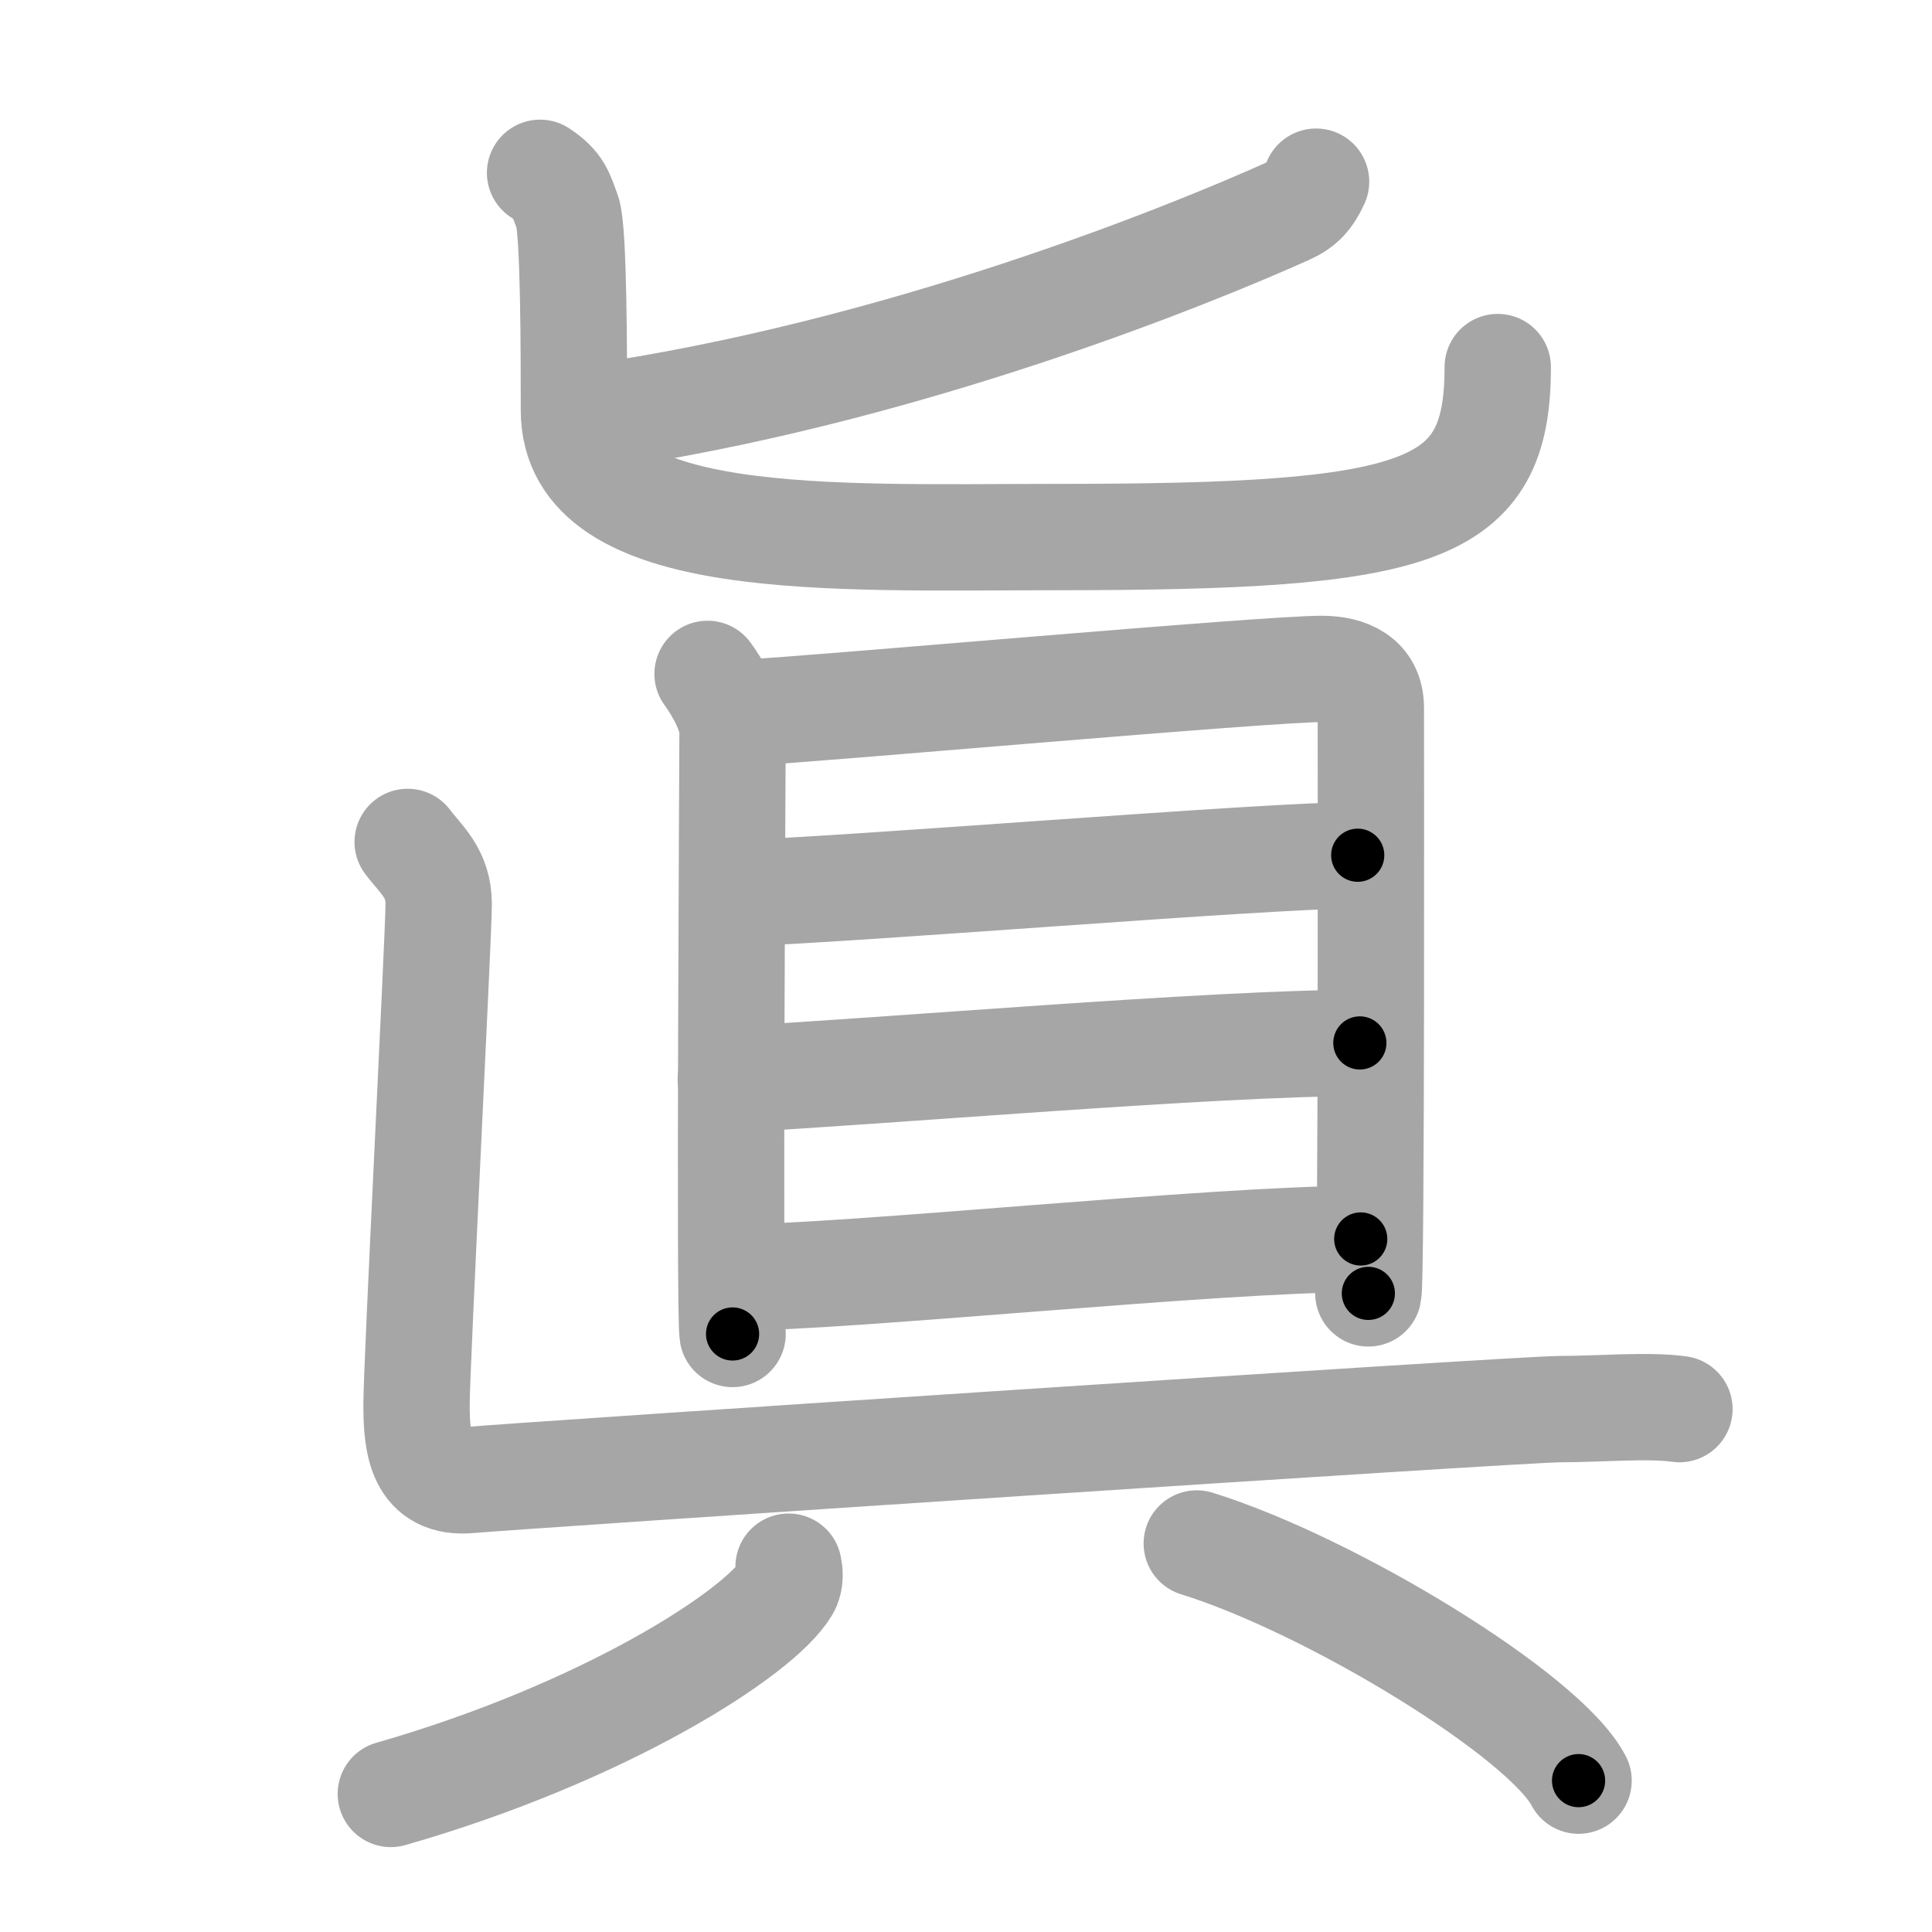 <svg xmlns="http://www.w3.org/2000/svg" viewBox="0 0 109 109" id="771e"><g fill="none" stroke="#a6a6a6" stroke-width="6" stroke-linecap="round" stroke-linejoin="round"><g><g><path d="M74.25,10.25c-0.4,0.87-0.79,1.3-1.63,1.68c-5.43,2.44-21.84,9.15-39.37,11.65" /><path d="M30.47,9.75c1.1,0.73,1.17,1.23,1.54,2.21s0.37,8.11,0.37,11.18c0,7.89,14.66,7.16,27.15,7.16c20.72,0,24.97-1.29,24.97-9.59" /></g><g><g><path d="M39.92,38.02c0.57,0.78,1.41,2.21,1.41,3.25s-0.19,32.95,0,33.99" /><path d="M42.28,40.19c3.24-0.13,29.41-2.49,32.37-2.45c1.35,0.02,2.69,0.52,2.69,2.19c0,1.25,0.05,32.27-0.14,33.04" /><path d="M41.46,50.4c6.39-0.18,29.94-2.15,35.14-2.15" /><path d="M41.23,60.9c8.58-0.44,27.16-2.06,35.49-2.06" /><path d="M41.51,72.07c6.44,0,26.94-2.17,35.26-2.17" /></g><path d="M23,47.5c0.75,1,1.75,1.75,1.75,3.5S23.5,77,23.5,79.25s0.25,4.5,3,4.25s59.25-4,61.5-4s5-0.25,6.75,0" /><g><g><path d="M44.49,88.39c0.06,0.3,0.13,0.78-0.13,1.21c-1.53,2.56-10.3,8.17-22.31,11.61" /></g><g><path d="M67.52,87.08c7.6,2.36,19.64,9.71,21.54,13.38" /></g></g></g></g></g><g fill="none" stroke="#000" stroke-width="3" stroke-linecap="round" stroke-linejoin="round"><path d="M74.25,10.25c-0.4,0.87-0.79,1.3-1.63,1.68c-5.43,2.44-21.84,9.15-39.37,11.65" stroke-dasharray="43.584" stroke-dashoffset="43.584"><animate attributeName="stroke-dashoffset" values="43.584;43.584;0" dur="0.436s" fill="freeze" begin="0s;771e.click" /></path><path d="M30.47,9.75c1.1,0.73,1.17,1.23,1.54,2.21s0.37,8.11,0.37,11.18c0,7.89,14.66,7.16,27.15,7.16c20.72,0,24.97-1.29,24.97-9.59" stroke-dasharray="74.76" stroke-dashoffset="74.76"><animate attributeName="stroke-dashoffset" values="74.76" fill="freeze" begin="771e.click" /><animate attributeName="stroke-dashoffset" values="74.76;74.76;0" keyTimes="0;0.437;1" dur="0.998s" fill="freeze" begin="0s;771e.click" /></path><path d="M39.92,38.02c0.57,0.78,1.41,2.21,1.41,3.25s-0.19,32.95,0,33.99" stroke-dasharray="37.583" stroke-dashoffset="37.583"><animate attributeName="stroke-dashoffset" values="37.583" fill="freeze" begin="771e.click" /><animate attributeName="stroke-dashoffset" values="37.583;37.583;0" keyTimes="0;0.726;1" dur="1.374s" fill="freeze" begin="0s;771e.click" /></path><path d="M42.28,40.19c3.24-0.13,29.41-2.49,32.37-2.45c1.35,0.02,2.69,0.52,2.69,2.19c0,1.25,0.05,32.27-0.14,33.04" stroke-dasharray="69.439" stroke-dashoffset="69.439"><animate attributeName="stroke-dashoffset" values="69.439" fill="freeze" begin="771e.click" /><animate attributeName="stroke-dashoffset" values="69.439;69.439;0" keyTimes="0;0.725;1" dur="1.896s" fill="freeze" begin="0s;771e.click" /></path><path d="M41.46,50.4c6.39-0.18,29.94-2.15,35.14-2.15" stroke-dasharray="35.209" stroke-dashoffset="35.209"><animate attributeName="stroke-dashoffset" values="35.209" fill="freeze" begin="771e.click" /><animate attributeName="stroke-dashoffset" values="35.209;35.209;0" keyTimes="0;0.843;1" dur="2.248s" fill="freeze" begin="0s;771e.click" /></path><path d="M41.23,60.9c8.58-0.44,27.16-2.06,35.49-2.06" stroke-dasharray="35.555" stroke-dashoffset="35.555"><animate attributeName="stroke-dashoffset" values="35.555" fill="freeze" begin="771e.click" /><animate attributeName="stroke-dashoffset" values="35.555;35.555;0" keyTimes="0;0.863;1" dur="2.604s" fill="freeze" begin="0s;771e.click" /></path><path d="M41.51,72.07c6.44,0,26.94-2.17,35.26-2.17" stroke-dasharray="35.334" stroke-dashoffset="35.334"><animate attributeName="stroke-dashoffset" values="35.334" fill="freeze" begin="771e.click" /><animate attributeName="stroke-dashoffset" values="35.334;35.334;0" keyTimes="0;0.881;1" dur="2.957s" fill="freeze" begin="0s;771e.click" /></path><path d="M23,47.5c0.75,1,1.75,1.75,1.75,3.5S23.5,77,23.5,79.25s0.25,4.5,3,4.25s59.25-4,61.5-4s5-0.25,6.75,0" stroke-dasharray="106.808" stroke-dashoffset="106.808"><animate attributeName="stroke-dashoffset" values="106.808" fill="freeze" begin="771e.click" /><animate attributeName="stroke-dashoffset" values="106.808;106.808;0" keyTimes="0;0.786;1" dur="3.76s" fill="freeze" begin="0s;771e.click" /></path><path d="M44.49,88.39c0.06,0.3,0.13,0.78-0.13,1.21c-1.53,2.56-10.3,8.17-22.31,11.61" stroke-dasharray="26.7" stroke-dashoffset="26.7"><animate attributeName="stroke-dashoffset" values="26.7" fill="freeze" begin="771e.click" /><animate attributeName="stroke-dashoffset" values="26.7;26.7;0" keyTimes="0;0.934;1" dur="4.027s" fill="freeze" begin="0s;771e.click" /></path><path d="M67.52,87.08c7.6,2.36,19.64,9.71,21.54,13.38" stroke-dasharray="25.671" stroke-dashoffset="25.671"><animate attributeName="stroke-dashoffset" values="25.671" fill="freeze" begin="771e.click" /><animate attributeName="stroke-dashoffset" values="25.671;25.671;0" keyTimes="0;0.94;1" dur="4.284s" fill="freeze" begin="0s;771e.click" /></path></g></svg>